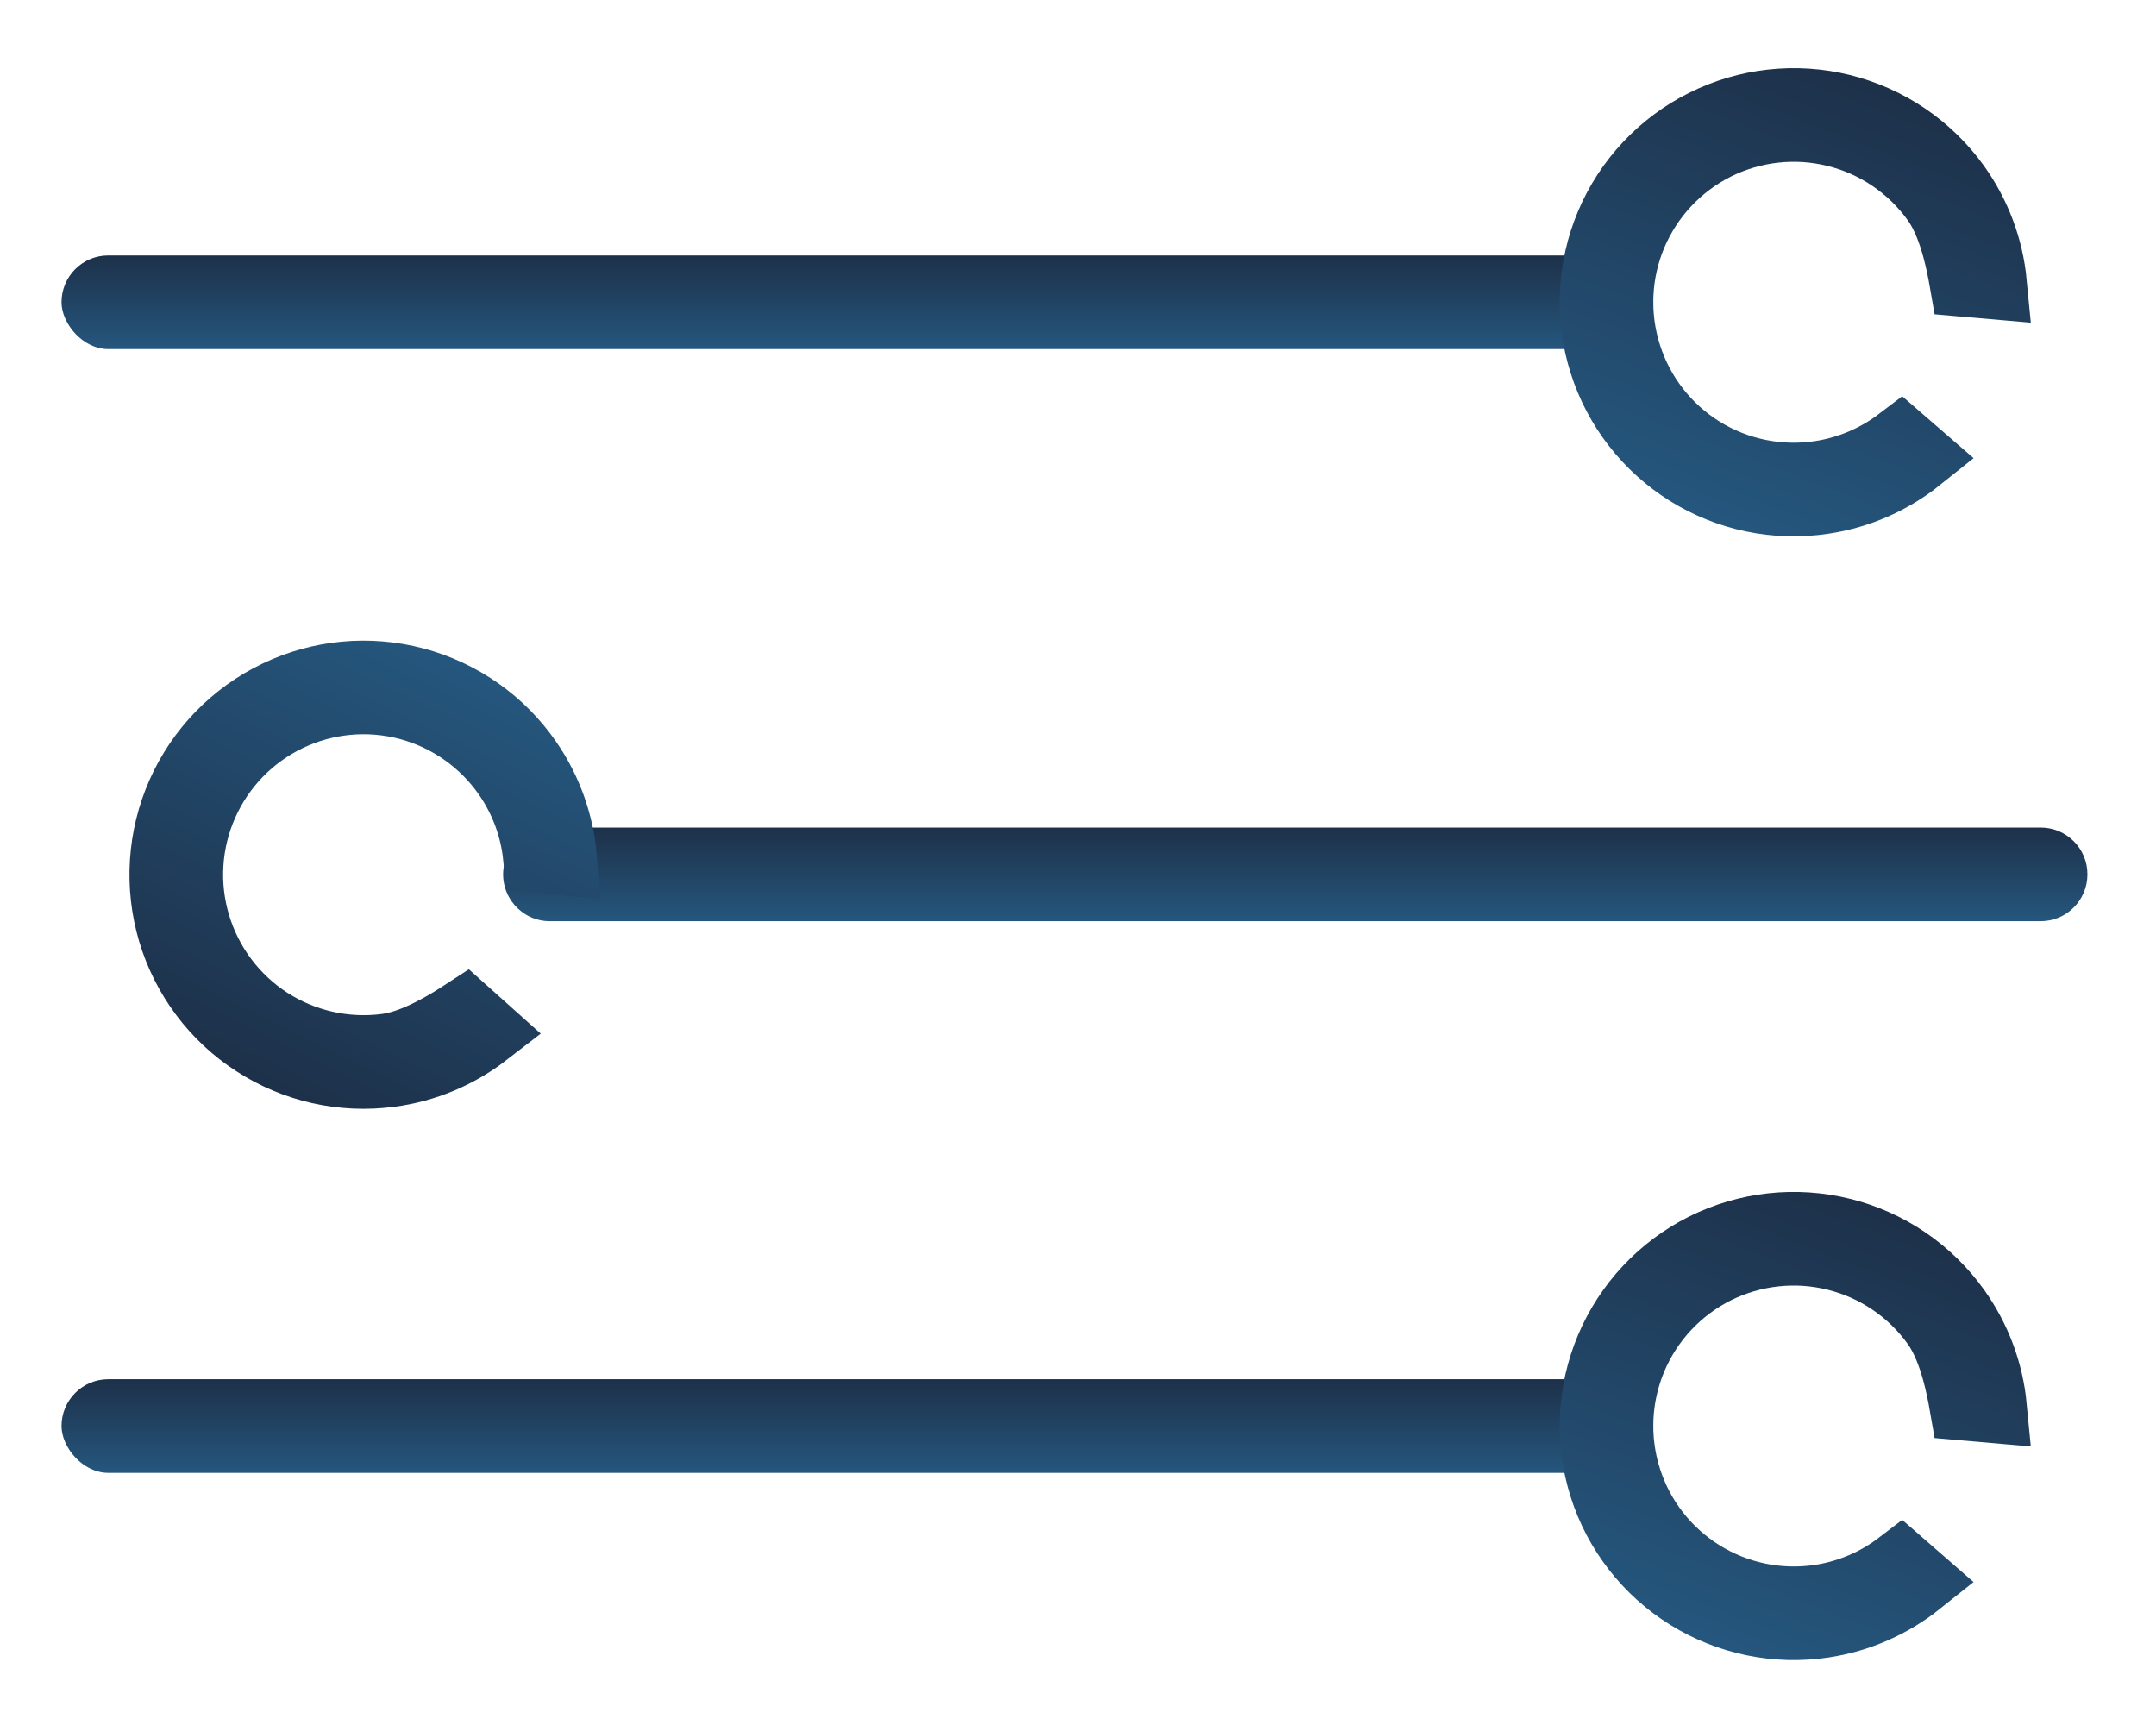 <svg width="30" height="24" viewBox="0 0 30 24" fill="none" xmlns="http://www.w3.org/2000/svg">
<rect x="0.856" y="3.554" width="22.149" height="1.303" rx="0.651" fill="url(#paint0_linear)"/>
<path d="M26.681 6.359C26.305 6.66 25.853 6.859 25.371 6.931C24.722 7.03 24.059 6.893 23.502 6.546C22.945 6.199 22.529 5.664 22.331 5.038C22.133 4.413 22.164 3.737 22.419 3.132C22.675 2.527 23.138 2.033 23.725 1.74C24.312 1.446 24.985 1.371 25.622 1.529C26.259 1.687 26.819 2.067 27.201 2.6C27.485 2.997 27.657 3.459 27.703 3.939L27.346 3.908C27.322 3.77 27.289 3.608 27.245 3.446C27.188 3.238 27.099 2.978 26.955 2.777C26.615 2.302 26.116 1.963 25.549 1.823C24.982 1.682 24.383 1.749 23.86 2.01C23.338 2.272 22.926 2.712 22.698 3.25C22.471 3.788 22.443 4.39 22.62 4.947C22.796 5.504 23.166 5.98 23.662 6.289C24.158 6.598 24.748 6.719 25.326 6.632C25.736 6.57 26.122 6.405 26.448 6.157L26.681 6.359Z" stroke="url(#paint1_linear)"/>
<rect x="0.856" y="19.189" width="22.149" height="1.303" rx="0.651" fill="url(#paint2_linear)"/>
<path d="M26.681 21.994C26.305 22.294 25.853 22.493 25.371 22.566C24.722 22.664 24.059 22.527 23.502 22.18C22.945 21.834 22.529 21.299 22.331 20.673C22.133 20.047 22.164 19.371 22.419 18.767C22.675 18.162 23.138 17.668 23.725 17.374C24.312 17.081 24.985 17.006 25.622 17.164C26.259 17.321 26.819 17.701 27.201 18.235C27.485 18.632 27.657 19.094 27.703 19.574L27.346 19.543C27.322 19.405 27.289 19.243 27.245 19.081C27.188 18.873 27.099 18.613 26.955 18.412C26.615 17.936 26.116 17.598 25.549 17.458C24.982 17.317 24.383 17.384 23.86 17.645C23.338 17.907 22.926 18.346 22.698 18.885C22.471 19.423 22.443 20.025 22.62 20.582C22.796 21.139 23.166 21.614 23.662 21.923C24.158 22.232 24.748 22.354 25.326 22.267C25.736 22.205 26.122 22.04 26.448 21.791L26.681 21.994Z" stroke="url(#paint3_linear)"/>
<path d="M29.046 12.165C29.046 11.805 28.755 11.514 28.395 11.514H7.652C7.329 11.514 7.055 11.75 7.008 12.07V12.07C6.95 12.463 7.254 12.817 7.652 12.817H28.395C28.755 12.817 29.046 12.525 29.046 12.165V12.165Z" fill="url(#paint4_linear)"/>
<path d="M7.807 11.952C7.769 11.471 7.605 11.006 7.328 10.605C6.956 10.064 6.402 9.675 5.768 9.506C5.133 9.337 4.46 9.4 3.868 9.684C3.276 9.967 2.804 10.453 2.538 11.053C2.272 11.653 2.229 12.329 2.416 12.958C2.604 13.587 3.01 14.129 3.561 14.485C4.112 14.842 4.772 14.99 5.423 14.903C5.907 14.839 6.361 14.648 6.743 14.353L6.476 14.114C6.358 14.191 6.218 14.278 6.07 14.356C5.879 14.457 5.629 14.57 5.383 14.603C4.804 14.68 4.216 14.548 3.725 14.231C3.235 13.913 2.874 13.431 2.707 12.871C2.54 12.311 2.578 11.71 2.815 11.176C3.052 10.642 3.471 10.209 3.998 9.957C4.525 9.704 5.125 9.648 5.69 9.798C6.255 9.949 6.747 10.296 7.079 10.777C7.315 11.119 7.459 11.512 7.5 11.92L7.807 11.952Z" stroke="url(#paint5_linear)"/>
<defs>
<linearGradient id="paint0_linear" x1="11.93" y1="2.849" x2="11.93" y2="5.84" gradientUnits="userSpaceOnUse">
<stop stop-color="#191C2D"/>
<stop offset="1" stop-color="#2B73A5"/>
</linearGradient>
<linearGradient id="paint1_linear" x1="27.32" y1="-2.152" x2="21.984" y2="11.817" gradientUnits="userSpaceOnUse">
<stop stop-color="#191C2D"/>
<stop offset="1" stop-color="#2B73A5"/>
</linearGradient>
<linearGradient id="paint2_linear" x1="11.93" y1="18.484" x2="11.93" y2="21.474" gradientUnits="userSpaceOnUse">
<stop stop-color="#191C2D"/>
<stop offset="1" stop-color="#2B73A5"/>
</linearGradient>
<linearGradient id="paint3_linear" x1="27.32" y1="13.483" x2="21.984" y2="27.452" gradientUnits="userSpaceOnUse">
<stop stop-color="#191C2D"/>
<stop offset="1" stop-color="#2B73A5"/>
</linearGradient>
<linearGradient id="paint4_linear" x1="17.972" y1="10.809" x2="17.972" y2="13.8" gradientUnits="userSpaceOnUse">
<stop stop-color="#191C2D"/>
<stop offset="1" stop-color="#2B73A5"/>
</linearGradient>
<linearGradient id="paint5_linear" x1="2.04" y1="18.242" x2="8.572" y2="4.791" gradientUnits="userSpaceOnUse">
<stop stop-color="#191C2D"/>
<stop offset="1" stop-color="#2B73A5"/>
</linearGradient>
</defs>
</svg>
